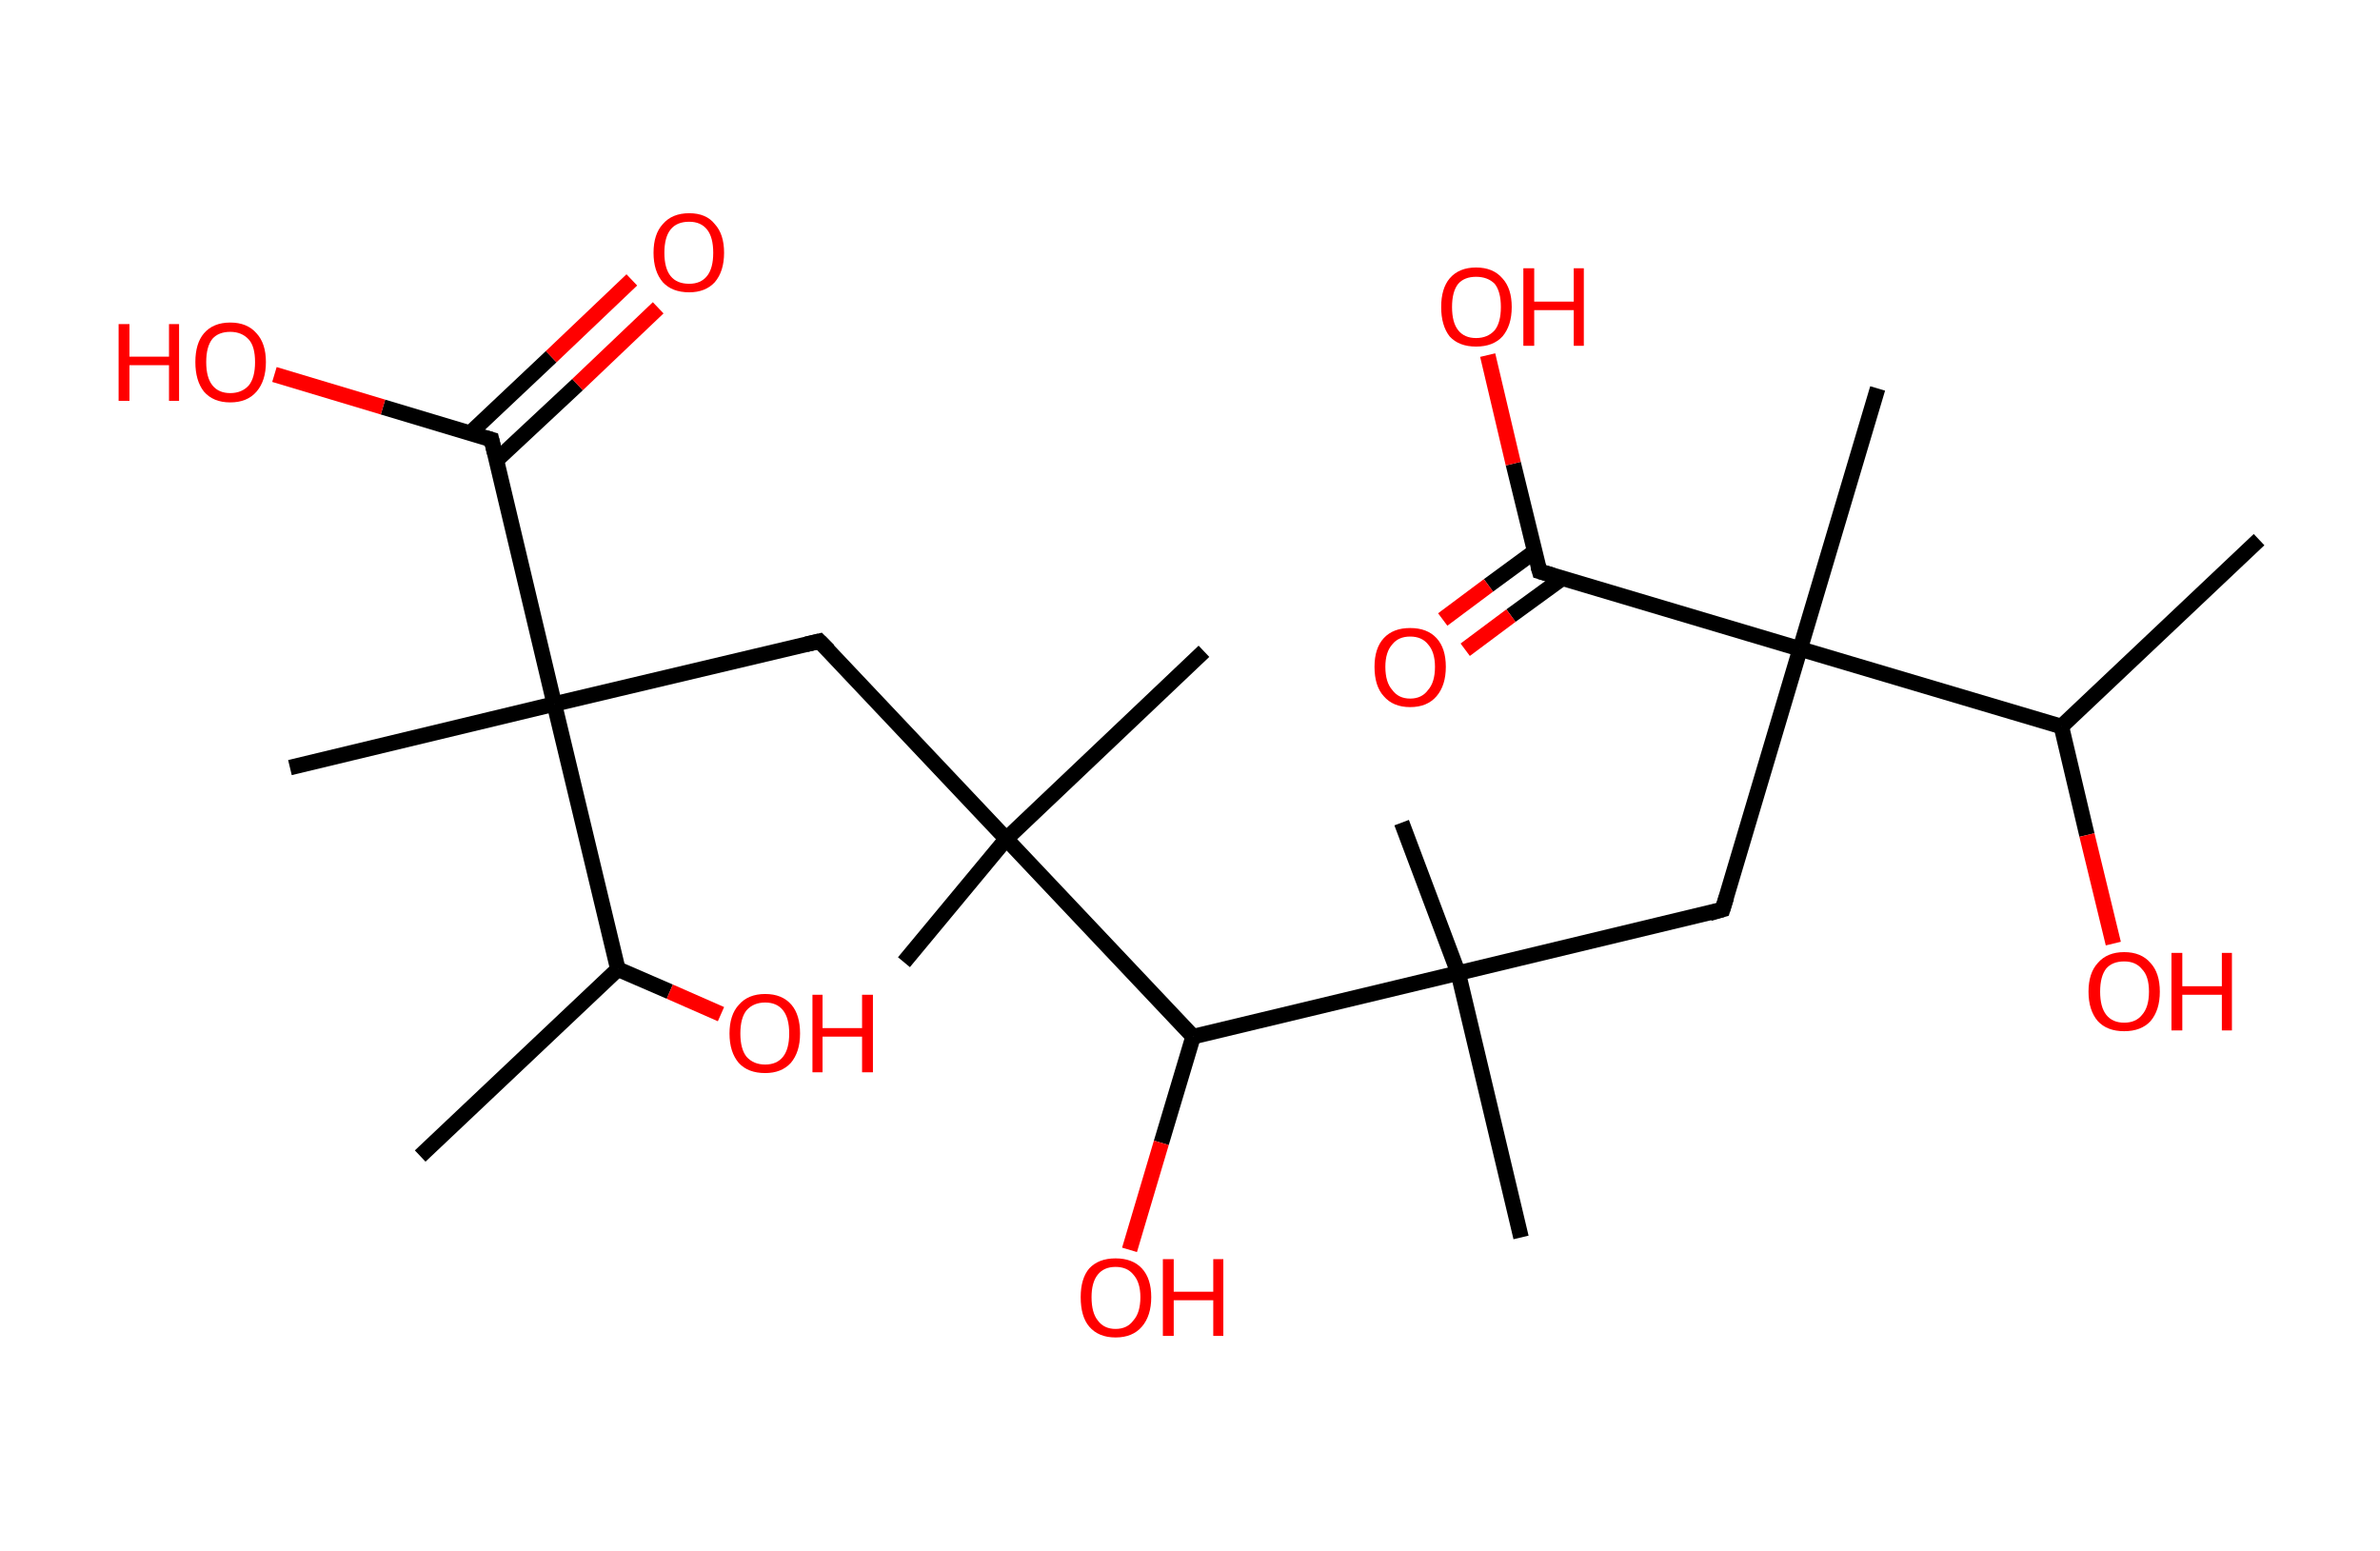 <?xml version='1.0' encoding='ASCII' standalone='yes'?>
<svg xmlns="http://www.w3.org/2000/svg" xmlns:rdkit="http://www.rdkit.org/xml" xmlns:xlink="http://www.w3.org/1999/xlink" version="1.1" baseProfile="full" xml:space="preserve" width="307px" height="200px" viewBox="0 0 307 200">
<!-- END OF HEADER -->
<rect style="opacity:1.0;fill:#FFFFFF;stroke:none" width="307.0" height="200.0" x="0.0" y="0.0"> </rect>
<path class="bond-0 atom-0 atom-1" d="M 291.4,69.6 L 265.9,93.7" style="fill:none;fill-rule:evenodd;stroke:#000000;stroke-width:2.0px;stroke-linecap:butt;stroke-linejoin:miter;stroke-opacity:1"/>
<path class="bond-1 atom-1 atom-2" d="M 265.9,93.7 L 269.2,107.7" style="fill:none;fill-rule:evenodd;stroke:#000000;stroke-width:2.0px;stroke-linecap:butt;stroke-linejoin:miter;stroke-opacity:1"/>
<path class="bond-1 atom-1 atom-2" d="M 269.2,107.7 L 272.6,121.7" style="fill:none;fill-rule:evenodd;stroke:#FF0000;stroke-width:2.0px;stroke-linecap:butt;stroke-linejoin:miter;stroke-opacity:1"/>
<path class="bond-2 atom-1 atom-3" d="M 265.9,93.7 L 232.2,83.7" style="fill:none;fill-rule:evenodd;stroke:#000000;stroke-width:2.0px;stroke-linecap:butt;stroke-linejoin:miter;stroke-opacity:1"/>
<path class="bond-3 atom-3 atom-4" d="M 232.2,83.7 L 242.2,50.1" style="fill:none;fill-rule:evenodd;stroke:#000000;stroke-width:2.0px;stroke-linecap:butt;stroke-linejoin:miter;stroke-opacity:1"/>
<path class="bond-4 atom-3 atom-5" d="M 232.2,83.7 L 222.2,117.3" style="fill:none;fill-rule:evenodd;stroke:#000000;stroke-width:2.0px;stroke-linecap:butt;stroke-linejoin:miter;stroke-opacity:1"/>
<path class="bond-5 atom-5 atom-6" d="M 222.2,117.3 L 188.1,125.5" style="fill:none;fill-rule:evenodd;stroke:#000000;stroke-width:2.0px;stroke-linecap:butt;stroke-linejoin:miter;stroke-opacity:1"/>
<path class="bond-6 atom-6 atom-7" d="M 188.1,125.5 L 180.8,106.1" style="fill:none;fill-rule:evenodd;stroke:#000000;stroke-width:2.0px;stroke-linecap:butt;stroke-linejoin:miter;stroke-opacity:1"/>
<path class="bond-7 atom-6 atom-8" d="M 188.1,125.5 L 196.2,159.6" style="fill:none;fill-rule:evenodd;stroke:#000000;stroke-width:2.0px;stroke-linecap:butt;stroke-linejoin:miter;stroke-opacity:1"/>
<path class="bond-8 atom-6 atom-9" d="M 188.1,125.5 L 153.9,133.7" style="fill:none;fill-rule:evenodd;stroke:#000000;stroke-width:2.0px;stroke-linecap:butt;stroke-linejoin:miter;stroke-opacity:1"/>
<path class="bond-9 atom-9 atom-10" d="M 153.9,133.7 L 149.8,147.4" style="fill:none;fill-rule:evenodd;stroke:#000000;stroke-width:2.0px;stroke-linecap:butt;stroke-linejoin:miter;stroke-opacity:1"/>
<path class="bond-9 atom-9 atom-10" d="M 149.8,147.4 L 145.7,161.2" style="fill:none;fill-rule:evenodd;stroke:#FF0000;stroke-width:2.0px;stroke-linecap:butt;stroke-linejoin:miter;stroke-opacity:1"/>
<path class="bond-10 atom-9 atom-11" d="M 153.9,133.7 L 129.8,108.2" style="fill:none;fill-rule:evenodd;stroke:#000000;stroke-width:2.0px;stroke-linecap:butt;stroke-linejoin:miter;stroke-opacity:1"/>
<path class="bond-11 atom-11 atom-12" d="M 129.8,108.2 L 116.6,124.1" style="fill:none;fill-rule:evenodd;stroke:#000000;stroke-width:2.0px;stroke-linecap:butt;stroke-linejoin:miter;stroke-opacity:1"/>
<path class="bond-12 atom-11 atom-13" d="M 129.8,108.2 L 155.3,84.0" style="fill:none;fill-rule:evenodd;stroke:#000000;stroke-width:2.0px;stroke-linecap:butt;stroke-linejoin:miter;stroke-opacity:1"/>
<path class="bond-13 atom-11 atom-14" d="M 129.8,108.2 L 105.7,82.7" style="fill:none;fill-rule:evenodd;stroke:#000000;stroke-width:2.0px;stroke-linecap:butt;stroke-linejoin:miter;stroke-opacity:1"/>
<path class="bond-14 atom-14 atom-15" d="M 105.7,82.7 L 71.5,90.8" style="fill:none;fill-rule:evenodd;stroke:#000000;stroke-width:2.0px;stroke-linecap:butt;stroke-linejoin:miter;stroke-opacity:1"/>
<path class="bond-15 atom-15 atom-16" d="M 71.5,90.8 L 37.4,99.0" style="fill:none;fill-rule:evenodd;stroke:#000000;stroke-width:2.0px;stroke-linecap:butt;stroke-linejoin:miter;stroke-opacity:1"/>
<path class="bond-16 atom-15 atom-17" d="M 71.5,90.8 L 63.4,56.7" style="fill:none;fill-rule:evenodd;stroke:#000000;stroke-width:2.0px;stroke-linecap:butt;stroke-linejoin:miter;stroke-opacity:1"/>
<path class="bond-17 atom-17 atom-18" d="M 64.0,59.4 L 74.5,49.6" style="fill:none;fill-rule:evenodd;stroke:#000000;stroke-width:2.0px;stroke-linecap:butt;stroke-linejoin:miter;stroke-opacity:1"/>
<path class="bond-17 atom-17 atom-18" d="M 74.5,49.6 L 84.9,39.7" style="fill:none;fill-rule:evenodd;stroke:#FF0000;stroke-width:2.0px;stroke-linecap:butt;stroke-linejoin:miter;stroke-opacity:1"/>
<path class="bond-17 atom-17 atom-18" d="M 60.6,55.9 L 71.1,46.0" style="fill:none;fill-rule:evenodd;stroke:#000000;stroke-width:2.0px;stroke-linecap:butt;stroke-linejoin:miter;stroke-opacity:1"/>
<path class="bond-17 atom-17 atom-18" d="M 71.1,46.0 L 81.5,36.1" style="fill:none;fill-rule:evenodd;stroke:#FF0000;stroke-width:2.0px;stroke-linecap:butt;stroke-linejoin:miter;stroke-opacity:1"/>
<path class="bond-18 atom-17 atom-19" d="M 63.4,56.7 L 49.4,52.5" style="fill:none;fill-rule:evenodd;stroke:#000000;stroke-width:2.0px;stroke-linecap:butt;stroke-linejoin:miter;stroke-opacity:1"/>
<path class="bond-18 atom-17 atom-19" d="M 49.4,52.5 L 35.4,48.3" style="fill:none;fill-rule:evenodd;stroke:#FF0000;stroke-width:2.0px;stroke-linecap:butt;stroke-linejoin:miter;stroke-opacity:1"/>
<path class="bond-19 atom-15 atom-20" d="M 71.5,90.8 L 79.7,125.0" style="fill:none;fill-rule:evenodd;stroke:#000000;stroke-width:2.0px;stroke-linecap:butt;stroke-linejoin:miter;stroke-opacity:1"/>
<path class="bond-20 atom-20 atom-21" d="M 79.7,125.0 L 54.2,149.1" style="fill:none;fill-rule:evenodd;stroke:#000000;stroke-width:2.0px;stroke-linecap:butt;stroke-linejoin:miter;stroke-opacity:1"/>
<path class="bond-21 atom-20 atom-22" d="M 79.7,125.0 L 86.4,127.9" style="fill:none;fill-rule:evenodd;stroke:#000000;stroke-width:2.0px;stroke-linecap:butt;stroke-linejoin:miter;stroke-opacity:1"/>
<path class="bond-21 atom-20 atom-22" d="M 86.4,127.9 L 93.0,130.8" style="fill:none;fill-rule:evenodd;stroke:#FF0000;stroke-width:2.0px;stroke-linecap:butt;stroke-linejoin:miter;stroke-opacity:1"/>
<path class="bond-22 atom-3 atom-23" d="M 232.2,83.7 L 198.6,73.7" style="fill:none;fill-rule:evenodd;stroke:#000000;stroke-width:2.0px;stroke-linecap:butt;stroke-linejoin:miter;stroke-opacity:1"/>
<path class="bond-23 atom-23 atom-24" d="M 198.0,71.1 L 192.0,75.5" style="fill:none;fill-rule:evenodd;stroke:#000000;stroke-width:2.0px;stroke-linecap:butt;stroke-linejoin:miter;stroke-opacity:1"/>
<path class="bond-23 atom-23 atom-24" d="M 192.0,75.5 L 186.1,79.9" style="fill:none;fill-rule:evenodd;stroke:#FF0000;stroke-width:2.0px;stroke-linecap:butt;stroke-linejoin:miter;stroke-opacity:1"/>
<path class="bond-23 atom-23 atom-24" d="M 201.5,74.6 L 194.9,79.4" style="fill:none;fill-rule:evenodd;stroke:#000000;stroke-width:2.0px;stroke-linecap:butt;stroke-linejoin:miter;stroke-opacity:1"/>
<path class="bond-23 atom-23 atom-24" d="M 194.9,79.4 L 189.0,83.8" style="fill:none;fill-rule:evenodd;stroke:#FF0000;stroke-width:2.0px;stroke-linecap:butt;stroke-linejoin:miter;stroke-opacity:1"/>
<path class="bond-24 atom-23 atom-25" d="M 198.6,73.7 L 195.2,59.8" style="fill:none;fill-rule:evenodd;stroke:#000000;stroke-width:2.0px;stroke-linecap:butt;stroke-linejoin:miter;stroke-opacity:1"/>
<path class="bond-24 atom-23 atom-25" d="M 195.2,59.8 L 191.9,45.8" style="fill:none;fill-rule:evenodd;stroke:#FF0000;stroke-width:2.0px;stroke-linecap:butt;stroke-linejoin:miter;stroke-opacity:1"/>
<path d="M 222.7,115.7 L 222.2,117.3 L 220.5,117.8" style="fill:none;stroke:#000000;stroke-width:2.0px;stroke-linecap:butt;stroke-linejoin:miter;stroke-opacity:1;"/>
<path d="M 106.9,83.9 L 105.7,82.7 L 104.0,83.1" style="fill:none;stroke:#000000;stroke-width:2.0px;stroke-linecap:butt;stroke-linejoin:miter;stroke-opacity:1;"/>
<path d="M 63.8,58.4 L 63.4,56.7 L 62.7,56.5" style="fill:none;stroke:#000000;stroke-width:2.0px;stroke-linecap:butt;stroke-linejoin:miter;stroke-opacity:1;"/>
<path d="M 200.3,74.2 L 198.6,73.7 L 198.4,73.0" style="fill:none;stroke:#000000;stroke-width:2.0px;stroke-linecap:butt;stroke-linejoin:miter;stroke-opacity:1;"/>
<path class="atom-2" d="M 269.4 127.9 Q 269.4 125.5, 270.6 124.2 Q 271.8 122.8, 274.0 122.8 Q 276.2 122.8, 277.4 124.2 Q 278.6 125.5, 278.6 127.9 Q 278.6 130.3, 277.4 131.7 Q 276.2 133.0, 274.0 133.0 Q 271.8 133.0, 270.6 131.7 Q 269.4 130.3, 269.4 127.9 M 274.0 131.9 Q 275.5 131.9, 276.3 130.9 Q 277.2 129.9, 277.2 127.9 Q 277.2 125.9, 276.3 125.0 Q 275.5 124.0, 274.0 124.0 Q 272.5 124.0, 271.7 124.9 Q 270.9 125.9, 270.9 127.9 Q 270.9 129.9, 271.7 130.9 Q 272.5 131.9, 274.0 131.9 " fill="#FF0000"/>
<path class="atom-2" d="M 280.1 122.9 L 281.5 122.9 L 281.5 127.2 L 286.6 127.2 L 286.6 122.9 L 287.9 122.9 L 287.9 132.9 L 286.6 132.9 L 286.6 128.3 L 281.5 128.3 L 281.5 132.9 L 280.1 132.9 L 280.1 122.9 " fill="#FF0000"/>
<path class="atom-10" d="M 139.4 167.3 Q 139.4 164.9, 140.5 163.6 Q 141.7 162.3, 143.9 162.3 Q 146.1 162.3, 147.3 163.6 Q 148.5 164.9, 148.5 167.3 Q 148.5 169.7, 147.3 171.1 Q 146.1 172.5, 143.9 172.5 Q 141.7 172.5, 140.5 171.1 Q 139.4 169.8, 139.4 167.3 M 143.9 171.4 Q 145.4 171.4, 146.2 170.3 Q 147.1 169.3, 147.1 167.3 Q 147.1 165.4, 146.2 164.4 Q 145.4 163.4, 143.9 163.4 Q 142.4 163.4, 141.6 164.4 Q 140.8 165.4, 140.8 167.3 Q 140.8 169.3, 141.6 170.3 Q 142.4 171.4, 143.9 171.4 " fill="#FF0000"/>
<path class="atom-10" d="M 150.0 162.4 L 151.4 162.4 L 151.4 166.6 L 156.5 166.6 L 156.5 162.4 L 157.8 162.4 L 157.8 172.3 L 156.5 172.3 L 156.5 167.7 L 151.4 167.7 L 151.4 172.3 L 150.0 172.3 L 150.0 162.4 " fill="#FF0000"/>
<path class="atom-18" d="M 84.3 32.6 Q 84.3 30.2, 85.5 28.9 Q 86.7 27.5, 88.9 27.5 Q 91.1 27.5, 92.2 28.9 Q 93.4 30.2, 93.4 32.6 Q 93.4 35.0, 92.2 36.4 Q 91.0 37.7, 88.9 37.7 Q 86.7 37.7, 85.5 36.4 Q 84.3 35.0, 84.3 32.6 M 88.9 36.6 Q 90.4 36.6, 91.2 35.6 Q 92.0 34.6, 92.0 32.6 Q 92.0 30.6, 91.2 29.6 Q 90.4 28.6, 88.9 28.6 Q 87.3 28.6, 86.5 29.6 Q 85.7 30.6, 85.7 32.6 Q 85.7 34.6, 86.5 35.6 Q 87.3 36.6, 88.9 36.6 " fill="#FF0000"/>
<path class="atom-19" d="M 15.3 41.8 L 16.7 41.8 L 16.7 46.0 L 21.8 46.0 L 21.8 41.8 L 23.1 41.8 L 23.1 51.7 L 21.8 51.7 L 21.8 47.1 L 16.7 47.1 L 16.7 51.7 L 15.3 51.7 L 15.3 41.8 " fill="#FF0000"/>
<path class="atom-19" d="M 25.2 46.7 Q 25.2 44.3, 26.3 43.0 Q 27.5 41.6, 29.7 41.6 Q 31.9 41.6, 33.1 43.0 Q 34.3 44.3, 34.3 46.7 Q 34.3 49.1, 33.1 50.5 Q 31.9 51.9, 29.7 51.9 Q 27.5 51.9, 26.3 50.5 Q 25.2 49.1, 25.2 46.7 M 29.7 50.7 Q 31.2 50.7, 32.1 49.7 Q 32.9 48.7, 32.9 46.7 Q 32.9 44.7, 32.1 43.8 Q 31.2 42.8, 29.7 42.8 Q 28.2 42.8, 27.4 43.7 Q 26.6 44.7, 26.6 46.7 Q 26.6 48.7, 27.4 49.7 Q 28.2 50.7, 29.7 50.7 " fill="#FF0000"/>
<path class="atom-22" d="M 94.1 133.3 Q 94.1 130.9, 95.3 129.6 Q 96.5 128.2, 98.7 128.2 Q 100.9 128.2, 102.1 129.6 Q 103.2 130.9, 103.2 133.3 Q 103.2 135.7, 102.0 137.1 Q 100.8 138.4, 98.7 138.4 Q 96.5 138.4, 95.3 137.1 Q 94.1 135.7, 94.1 133.3 M 98.7 137.3 Q 100.2 137.3, 101.0 136.3 Q 101.8 135.3, 101.8 133.3 Q 101.8 131.3, 101.0 130.3 Q 100.2 129.3, 98.7 129.3 Q 97.2 129.3, 96.3 130.3 Q 95.5 131.3, 95.5 133.3 Q 95.5 135.3, 96.3 136.3 Q 97.2 137.3, 98.7 137.3 " fill="#FF0000"/>
<path class="atom-22" d="M 104.8 128.3 L 106.1 128.3 L 106.1 132.6 L 111.2 132.6 L 111.2 128.3 L 112.6 128.3 L 112.6 138.3 L 111.2 138.3 L 111.2 133.7 L 106.1 133.7 L 106.1 138.3 L 104.8 138.3 L 104.8 128.3 " fill="#FF0000"/>
<path class="atom-24" d="M 177.3 86.0 Q 177.3 83.6, 178.5 82.3 Q 179.7 81.0, 181.9 81.0 Q 184.1 81.0, 185.3 82.3 Q 186.5 83.6, 186.5 86.0 Q 186.5 88.4, 185.3 89.8 Q 184.1 91.2, 181.9 91.2 Q 179.7 91.2, 178.5 89.8 Q 177.3 88.5, 177.3 86.0 M 181.9 90.1 Q 183.4 90.1, 184.2 89.0 Q 185.1 88.0, 185.1 86.0 Q 185.1 84.1, 184.2 83.1 Q 183.4 82.1, 181.9 82.1 Q 180.4 82.1, 179.6 83.1 Q 178.7 84.1, 178.7 86.0 Q 178.7 88.0, 179.6 89.0 Q 180.4 90.1, 181.9 90.1 " fill="#FF0000"/>
<path class="atom-25" d="M 185.9 39.6 Q 185.9 37.2, 187.0 35.9 Q 188.2 34.5, 190.4 34.5 Q 192.6 34.5, 193.8 35.9 Q 195.0 37.2, 195.0 39.6 Q 195.0 42.0, 193.8 43.4 Q 192.6 44.7, 190.4 44.7 Q 188.2 44.7, 187.0 43.4 Q 185.9 42.0, 185.9 39.6 M 190.4 43.6 Q 191.9 43.6, 192.8 42.6 Q 193.6 41.6, 193.6 39.6 Q 193.6 37.6, 192.8 36.6 Q 191.9 35.7, 190.4 35.7 Q 188.9 35.7, 188.1 36.6 Q 187.3 37.6, 187.3 39.6 Q 187.3 41.6, 188.1 42.6 Q 188.9 43.6, 190.4 43.6 " fill="#FF0000"/>
<path class="atom-25" d="M 196.5 34.6 L 197.9 34.6 L 197.9 38.9 L 203.0 38.9 L 203.0 34.6 L 204.3 34.6 L 204.3 44.6 L 203.0 44.6 L 203.0 40.0 L 197.9 40.0 L 197.9 44.6 L 196.5 44.6 L 196.5 34.6 " fill="#FF0000"/>
</svg>

